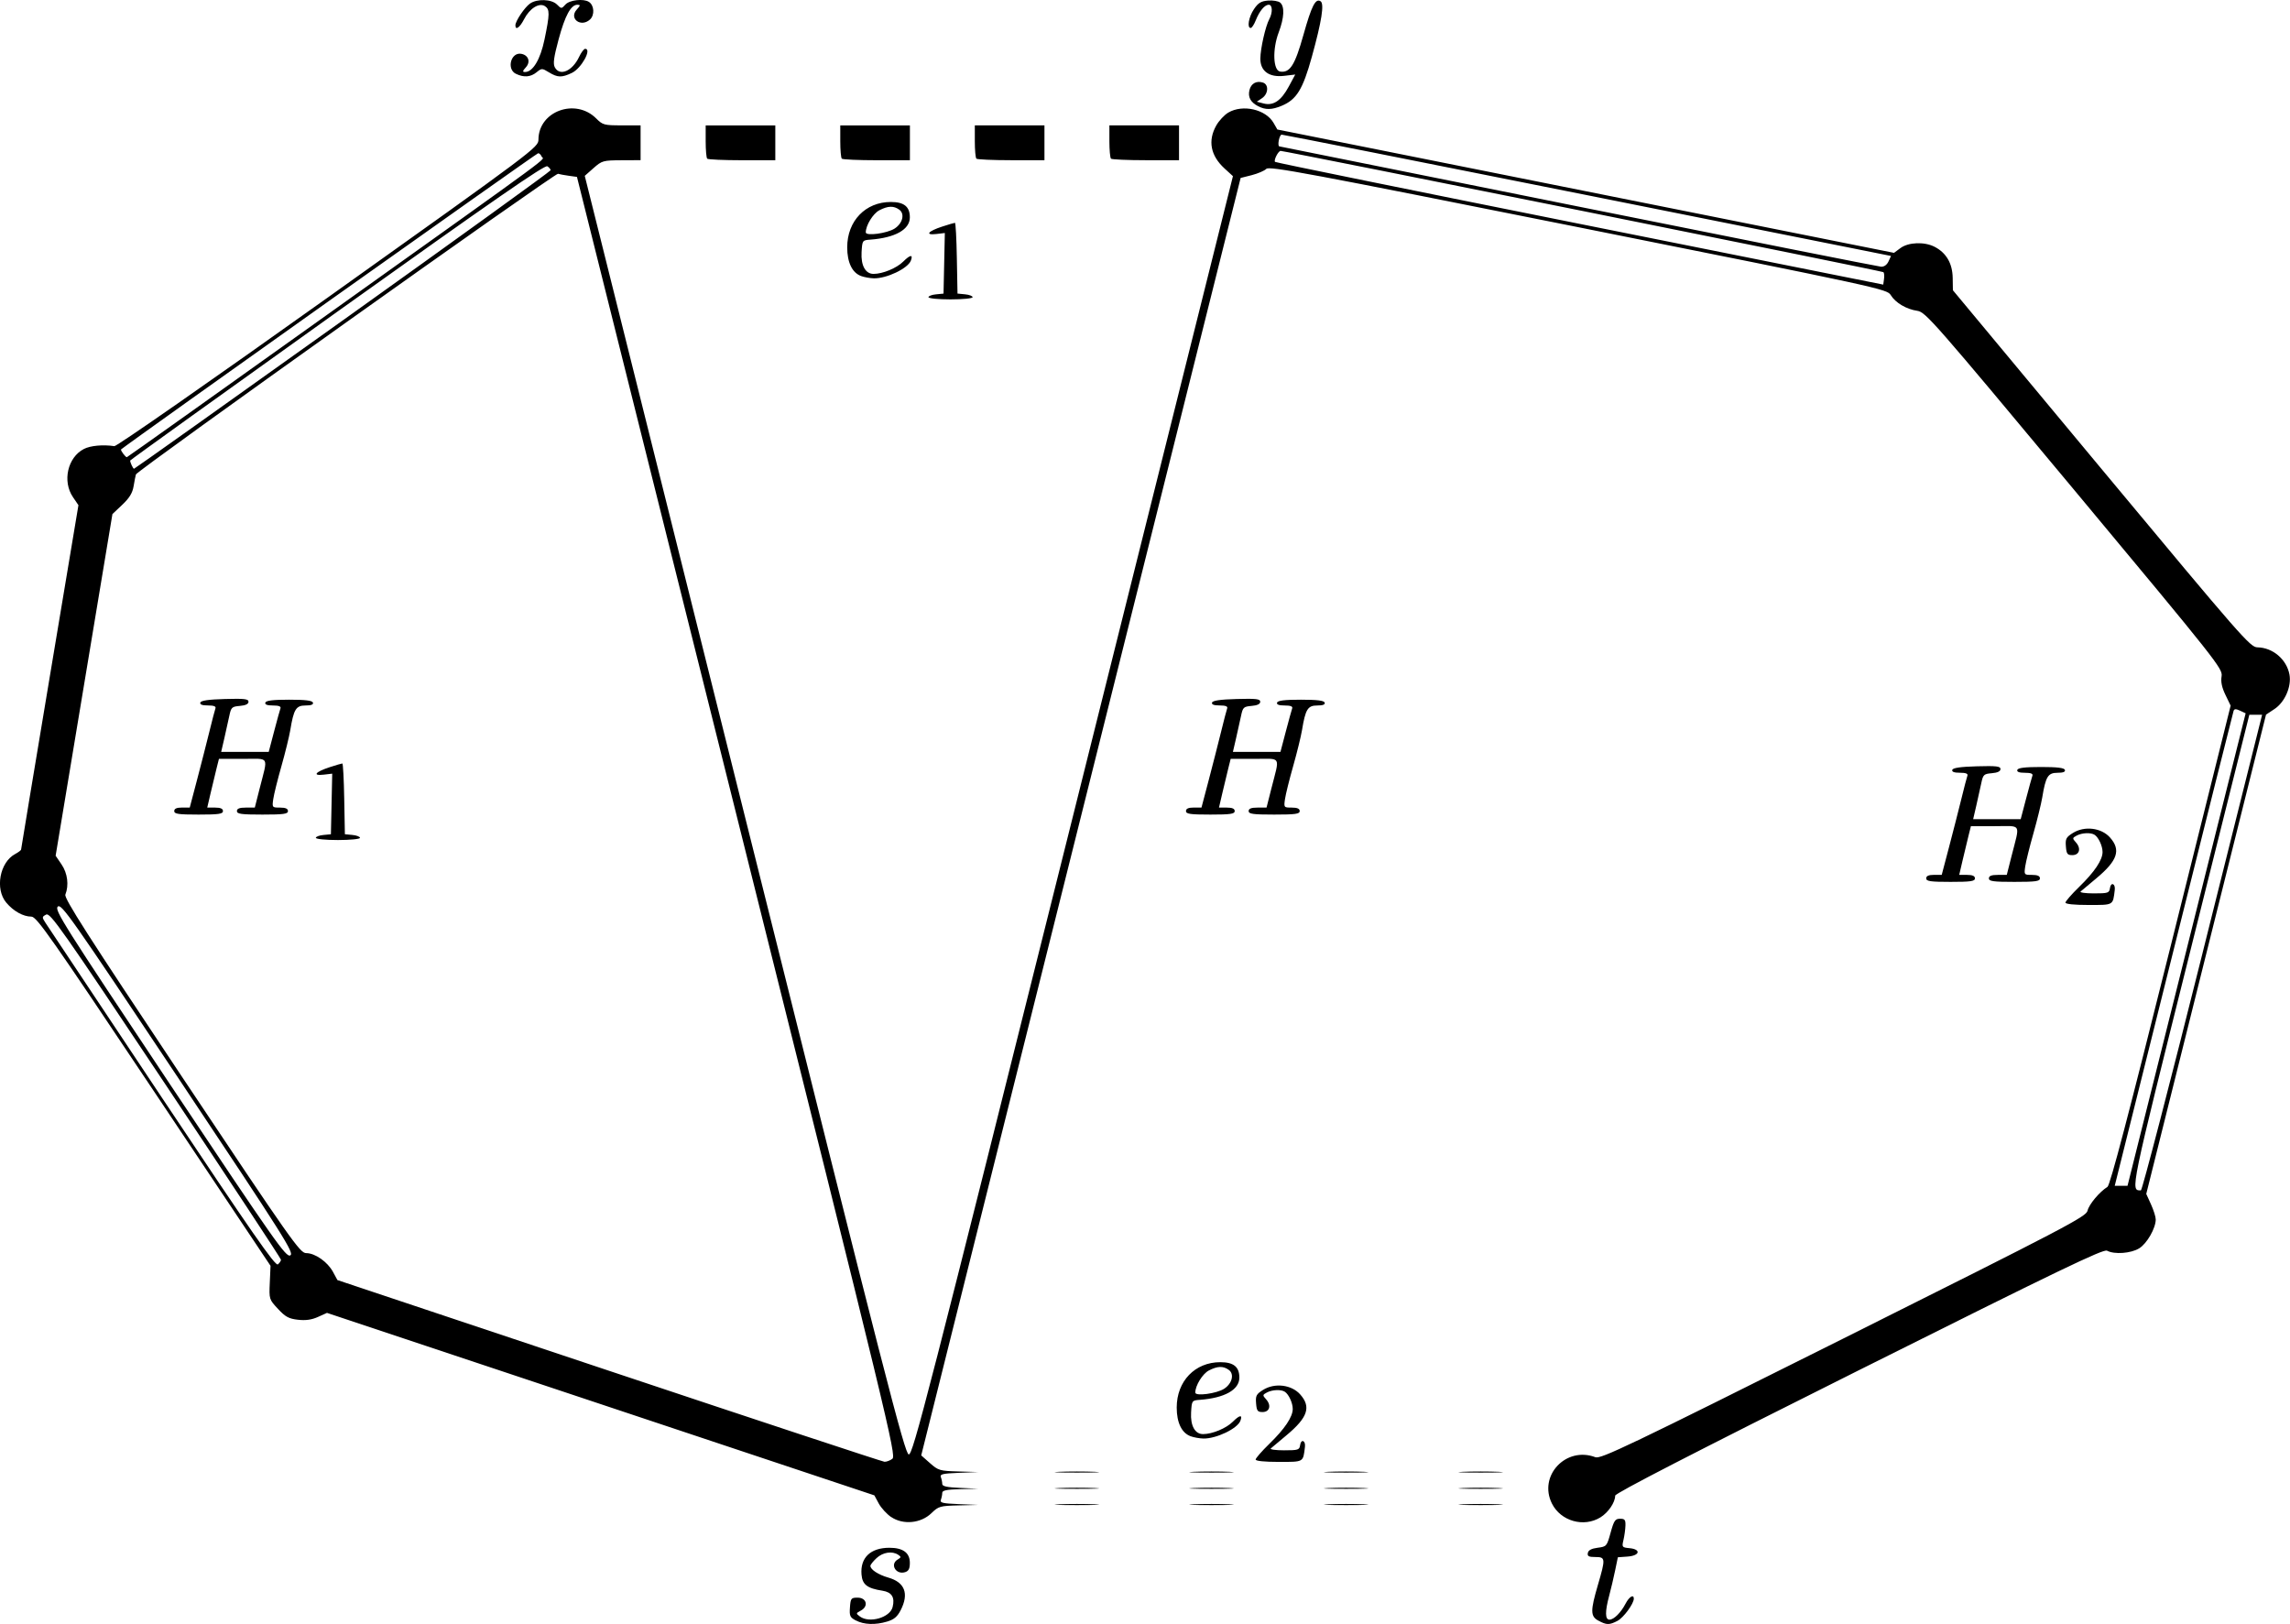 <?xml version="1.0" encoding="UTF-8" standalone="no"?>
<svg
   xmlns:dc="http://purl.org/dc/elements/1.1/"
   xmlns:cc="http://creativecommons.org/ns#"
   xmlns:rdf="http://www.w3.org/1999/02/22-rdf-syntax-ns#"
   xmlns:svg="http://www.w3.org/2000/svg"
   xmlns="http://www.w3.org/2000/svg"
   xmlns:sodipodi="http://sodipodi.sourceforge.net/DTD/sodipodi-0.dtd"
   xmlns:inkscape="http://www.inkscape.org/namespaces/inkscape"
   width="80.644mm"
   height="57.194mm"
   viewBox="0 0 80.644 57.194"
   version="1.1"
   id="svg8"
   inkscape:version="1.0.2 (e86c870879, 2021-01-15)"
   sodipodi:docname="hard.svg">
  <defs
     id="defs2" />
  <sodipodi:namedview
     id="base"
     pagecolor="#ffffff"
     bordercolor="#666666"
     borderopacity="1.0"
     inkscape:pageopacity="0.0"
     inkscape:pageshadow="2"
     inkscape:zoom="0.84799997"
     inkscape:cx="124.60316"
     inkscape:cy="106.80704"
     inkscape:document-units="mm"
     inkscape:current-layer="layer1"
     inkscape:document-rotation="0"
     showgrid="false"
     inkscape:window-width="954"
     inkscape:window-height="1049"
     inkscape:window-x="2880"
     inkscape:window-y="0"
     inkscape:window-maximized="1"
     fit-margin-top="0"
     fit-margin-left="0"
     fit-margin-right="0"
     fit-margin-bottom="0" />
  <g
     inkscape:label="Layer 1"
     inkscape:groupmode="layer"
     id="layer1"
     transform="translate(-27.648,-12.719)">
    <path
       style="fill:#000000;stroke-width:0.082"
       d="m 57.784,69.786 c -0.203,-0.107 -0.226,-0.159 -0.204,-0.461 0.023,-0.319 0.041,-0.341 0.27,-0.341 0.317,0 0.393,0.305 0.113,0.455 -0.177,0.095 -0.178,0.102 -0.03,0.21 0.335,0.245 1.057,0.036 1.149,-0.333 0.086,-0.342 -0.028,-0.525 -0.358,-0.577 -0.538,-0.083 -0.707,-0.214 -0.737,-0.569 -0.049,-0.594 0.315,-0.943 0.985,-0.943 0.477,0 0.717,0.178 0.717,0.53 0,0.206 -0.042,0.289 -0.167,0.329 -0.323,0.102 -0.546,-0.278 -0.262,-0.445 0.125,-0.074 0.127,-0.095 0.02,-0.166 -0.212,-0.142 -0.54,-0.092 -0.764,0.116 -0.119,0.11 -0.216,0.233 -0.216,0.273 0,0.13 0.278,0.313 0.63,0.413 0.582,0.166 0.734,0.564 0.438,1.144 -0.12,0.235 -0.235,0.332 -0.479,0.405 -0.416,0.125 -0.817,0.11 -1.104,-0.041 z m 26.154,0.009 c -0.284,-0.154 -0.286,-0.344 -0.019,-1.257 0.274,-0.934 0.27,-0.985 -0.089,-0.985 -0.234,0 -0.287,-0.028 -0.265,-0.143 0.019,-0.098 0.128,-0.156 0.347,-0.184 0.313,-0.04 0.323,-0.052 0.455,-0.531 0.118,-0.427 0.161,-0.49 0.333,-0.49 0.167,0 0.196,0.038 0.189,0.245 -0.005,0.135 -0.036,0.362 -0.07,0.505 -0.059,0.249 -0.051,0.261 0.213,0.286 0.417,0.04 0.366,0.265 -0.068,0.296 l -0.342,0.025 -0.096,0.465 c -0.053,0.256 -0.147,0.655 -0.209,0.887 -0.15,0.556 -0.147,0.845 0.009,0.845 0.156,0 0.404,-0.247 0.57,-0.568 0.123,-0.238 0.288,-0.337 0.288,-0.172 0,0.179 -0.364,0.674 -0.578,0.784 -0.285,0.147 -0.383,0.146 -0.668,-0.009 z M 59.035,66.149 c -0.157,-0.107 -0.356,-0.323 -0.441,-0.481 l -0.155,-0.287 -9.638,-3.213 -9.638,-3.213 -0.317,0.143 c -0.222,0.1 -0.433,0.13 -0.705,0.099 -0.322,-0.036 -0.442,-0.101 -0.703,-0.382 -0.313,-0.335 -0.315,-0.342 -0.289,-0.927 l 0.026,-0.59 -4.107,-6.149 c -3.646,-5.459 -4.13,-6.149 -4.315,-6.149 -0.287,0 -0.631,-0.192 -0.885,-0.494 -0.403,-0.479 -0.23,-1.42 0.314,-1.711 0.114,-0.061 0.208,-0.132 0.209,-0.158 8.49e-4,-0.026 0.455,-2.765 1.01,-6.087 l 1.009,-6.04 -0.193,-0.284 c -0.379,-0.558 -0.188,-1.399 0.384,-1.695 0.23,-0.119 0.673,-0.16 1.075,-0.1 0.079,0.012 3.399,-2.3 7.537,-5.25 7.3,-5.203 7.396,-5.274 7.397,-5.547 0.005,-0.999 1.303,-1.474 2.034,-0.743 0.23,0.23 0.28,0.243 0.903,0.243 h 0.66 v 0.613 0.613 l -0.674,0.003 c -0.646,0.003 -0.687,0.015 -0.983,0.276 l -0.309,0.273 5.625,22.502 c 4.978,19.914 5.644,22.505 5.784,22.526 0.146,0.021 0.624,-1.836 5.788,-22.497 l 5.629,-22.52 -0.295,-0.27 c -0.494,-0.452 -0.595,-0.977 -0.292,-1.515 0.094,-0.167 0.285,-0.372 0.424,-0.454 0.508,-0.3 1.32,-0.114 1.595,0.365 l 0.132,0.231 10.858,2.172 10.858,2.172 0.227,-0.168 c 0.282,-0.209 0.845,-0.23 1.203,-0.045 0.412,0.213 0.628,0.585 0.637,1.092 l 0.007,0.438 5.228,6.286 c 4.961,5.964 5.242,6.286 5.497,6.29 0.54,0.009 1.027,0.423 1.127,0.956 0.079,0.42 -0.161,0.974 -0.527,1.216 l -0.298,0.197 -2.109,8.44 -2.109,8.44 0.167,0.367 c 0.092,0.202 0.167,0.441 0.167,0.531 0,0.31 -0.311,0.853 -0.584,1.019 -0.293,0.179 -0.872,0.221 -1.131,0.082 -0.128,-0.068 -1.68,0.679 -8.738,4.209 -5.847,2.924 -8.583,4.332 -8.583,4.418 0,0.238 -0.241,0.593 -0.518,0.764 -0.588,0.364 -1.398,0.134 -1.708,-0.484 -0.491,-0.977 0.492,-2.028 1.529,-1.634 0.189,0.072 1.146,-0.386 8.747,-4.187 7.861,-3.93 8.539,-4.285 8.585,-4.495 0.048,-0.218 0.422,-0.665 0.701,-0.838 0.094,-0.058 0.738,-2.512 2.235,-8.515 l 2.103,-8.433 -0.182,-0.377 c -0.127,-0.263 -0.169,-0.461 -0.137,-0.656 0.044,-0.27 -0.13,-0.489 -5.182,-6.553 -4.956,-5.948 -5.243,-6.276 -5.531,-6.318 -0.388,-0.056 -0.774,-0.285 -0.939,-0.557 -0.126,-0.208 -0.393,-0.266 -10.999,-2.388 -9.576,-1.915 -10.884,-2.16 -10.99,-2.054 -0.066,0.066 -0.297,0.165 -0.512,0.22 l -0.392,0.099 -5.624,22.494 -5.624,22.494 0.309,0.273 c 0.293,0.259 0.345,0.274 1.003,0.293 l 0.695,0.02 -0.682,0.028 c -0.573,0.023 -0.674,0.048 -0.633,0.153 0.027,0.069 0.048,0.176 0.048,0.238 0,0.083 0.164,0.12 0.633,0.14 l 0.633,0.028 -0.633,0.016 c -0.485,0.013 -0.633,0.044 -0.633,0.132 0,0.064 -0.022,0.173 -0.048,0.242 -0.041,0.106 0.06,0.13 0.633,0.153 l 0.682,0.028 -0.691,0.017 c -0.655,0.016 -0.705,0.03 -0.958,0.275 -0.371,0.359 -0.996,0.419 -1.416,0.134 z m 0.038,-2.056 c 0.144,-0.105 -0.111,-1.161 -5.478,-22.627 l -5.629,-22.517 -0.288,-0.04 c -0.159,-0.022 -0.329,-0.054 -0.379,-0.07 -0.103,-0.033 -14.824,10.452 -14.865,10.588 -0.015,0.048 -0.051,0.235 -0.081,0.415 -0.04,0.239 -0.147,0.415 -0.4,0.654 l -0.346,0.327 -1,6.016 -1,6.016 0.209,0.308 c 0.212,0.312 0.264,0.728 0.134,1.061 -0.051,0.13 0.771,1.414 4.092,6.394 3.883,5.824 4.171,6.232 4.388,6.232 0.313,0 0.753,0.308 0.944,0.661 l 0.156,0.288 9.569,3.196 c 5.263,1.758 9.626,3.199 9.696,3.203 0.07,0.004 0.195,-0.043 0.279,-0.104 z M 38.769,42.227 c 0,-0.042 0.12,-0.088 0.266,-0.102 l 0.266,-0.026 0.023,-1.067 0.023,-1.067 -0.299,0.035 c -0.412,0.048 -0.298,-0.097 0.207,-0.262 0.223,-0.073 0.424,-0.132 0.449,-0.132 0.024,0 0.054,0.561 0.066,1.246 l 0.023,1.246 0.266,0.026 c 0.146,0.014 0.266,0.06 0.266,0.102 0,0.042 -0.348,0.077 -0.776,0.077 -0.428,0 -0.776,-0.034 -0.776,-0.077 z m -4.985,-0.945 c 0,-0.084 0.085,-0.123 0.273,-0.123 h 0.273 l 0.253,-0.96 c 0.139,-0.528 0.334,-1.291 0.434,-1.696 0.099,-0.405 0.197,-0.781 0.218,-0.838 0.026,-0.07 -0.057,-0.102 -0.264,-0.102 -0.205,0 -0.291,-0.033 -0.268,-0.102 0.023,-0.071 0.29,-0.109 0.865,-0.125 0.688,-0.019 0.831,-0.003 0.831,0.097 0,0.08 -0.102,0.129 -0.304,0.146 -0.282,0.024 -0.309,0.049 -0.372,0.352 -0.037,0.18 -0.117,0.538 -0.177,0.797 l -0.109,0.47 h 0.837 0.837 l 0.188,-0.715 c 0.103,-0.393 0.205,-0.761 0.225,-0.817 0.026,-0.07 -0.057,-0.102 -0.264,-0.102 -0.205,0 -0.291,-0.033 -0.268,-0.102 0.024,-0.072 0.267,-0.102 0.838,-0.102 0.57,0 0.813,0.03 0.838,0.102 0.023,0.069 -0.061,0.102 -0.261,0.102 -0.335,0 -0.415,0.13 -0.536,0.864 -0.038,0.228 -0.178,0.798 -0.311,1.267 -0.134,0.469 -0.263,0.99 -0.288,1.159 -0.044,0.303 -0.042,0.306 0.236,0.306 0.195,0 0.281,0.037 0.281,0.123 0,0.102 -0.154,0.123 -0.899,0.123 -0.745,0 -0.899,-0.021 -0.899,-0.123 0,-0.088 0.09,-0.123 0.315,-0.123 h 0.315 l 0.171,-0.674 c 0.297,-1.173 0.372,-1.042 -0.594,-1.042 h -0.84 l -0.087,0.347 c -0.048,0.191 -0.141,0.577 -0.206,0.858 l -0.119,0.511 h 0.277 c 0.192,0 0.277,0.038 0.277,0.123 0,0.101 -0.15,0.123 -0.858,0.123 -0.708,0 -0.858,-0.021 -0.858,-0.123 z m 3.759,15.802 c 0,-0.039 -1.825,-2.81 -4.056,-6.156 -3.674,-5.512 -4.071,-6.077 -4.214,-6 -0.151,0.081 -0.152,0.093 -0.015,0.303 0.078,0.12 1.925,2.894 4.104,6.163 3.166,4.75 3.984,5.926 4.071,5.853 0.06,-0.05 0.11,-0.123 0.11,-0.163 z m -3.617,-6.4 c -3.778,-5.669 -4.116,-6.15 -4.243,-6.037 -0.127,0.114 0.183,0.604 3.944,6.246 3.728,5.591 4.096,6.115 4.243,6.037 0.148,-0.079 -0.171,-0.583 -3.944,-6.246 z m 71.29,-4.418 2.094,-8.376 h -0.225 -0.225 l -2.073,8.297 c -2.153,8.617 -2.118,8.448 -1.746,8.454 0.045,6.54e-4 1.024,-3.768 2.176,-8.375 z m -0.566,-0.107 2.08,-8.319 -0.195,-0.092 c -0.147,-0.069 -0.203,-0.068 -0.229,0.005 -0.019,0.053 -0.968,3.838 -2.11,8.411 l -2.076,8.315 h 0.225 0.225 l 2.08,-8.319 z M 39.717,24.004 c 4.022,-2.873 7.317,-5.253 7.32,-5.288 0.004,-0.035 -0.048,-0.099 -0.114,-0.141 -0.092,-0.058 -1.885,1.183 -7.406,5.128 -4.007,2.862 -7.285,5.218 -7.285,5.235 0,0.072 0.102,0.289 0.136,0.289 0.02,0 3.328,-2.351 7.35,-5.224 z m -0.523,-0.219 c 8.36,-5.969 7.588,-5.399 7.53,-5.549 -0.026,-0.066 -0.081,-0.121 -0.124,-0.121 -0.054,0 -14.283,10.105 -14.687,10.43 -0.032,0.026 0.151,0.275 0.202,0.275 0.015,0 3.201,-2.266 7.079,-5.035 z M 93.977,22.304 c -0.039,-0.039 -21.075,-4.271 -21.231,-4.271 -0.083,0 -0.251,0.331 -0.196,0.387 0.025,0.025 4.855,1.008 10.732,2.184 l 10.686,2.138 0.027,-0.196 c 0.015,-0.108 0.006,-0.216 -0.019,-0.241 z m 0.176,-0.378 0.088,-0.193 -10.678,-2.136 c -5.873,-1.175 -10.724,-2.136 -10.78,-2.136 -0.081,8e-6 -0.16,0.397 -0.082,0.413 0.011,0.002 4.746,0.955 10.521,2.117 5.775,1.162 10.578,2.116 10.671,2.121 0.105,0.005 0.205,-0.066 0.259,-0.185 z M 64.939,65.696 c 0.348,-0.015 0.918,-0.015 1.267,0 0.348,0.015 0.063,0.028 -0.633,0.028 -0.697,0 -0.982,-0.013 -0.633,-0.028 z m 4.74,0 c 0.348,-0.015 0.918,-0.015 1.267,0 0.348,0.015 0.063,0.028 -0.633,0.028 -0.697,0 -0.982,-0.013 -0.633,-0.028 z m 4.74,0 c 0.348,-0.015 0.918,-0.015 1.267,0 0.348,0.015 0.063,0.028 -0.633,0.028 -0.697,0 -0.982,-0.013 -0.633,-0.028 z m 4.74,0 c 0.348,-0.015 0.918,-0.015 1.267,0 0.348,0.015 0.063,0.028 -0.633,0.028 -0.697,0 -0.982,-0.013 -0.633,-0.028 z M 64.939,65.124 c 0.348,-0.015 0.918,-0.015 1.267,0 0.348,0.015 0.063,0.028 -0.633,0.028 -0.697,0 -0.982,-0.013 -0.633,-0.028 z m 4.74,0 c 0.348,-0.015 0.918,-0.015 1.267,0 0.348,0.015 0.063,0.028 -0.633,0.028 -0.697,0 -0.982,-0.013 -0.633,-0.028 z m 4.74,0 c 0.348,-0.015 0.918,-0.015 1.267,0 0.348,0.015 0.063,0.028 -0.633,0.028 -0.697,0 -0.982,-0.013 -0.633,-0.028 z m 4.74,0 c 0.348,-0.015 0.918,-0.015 1.267,0 0.348,0.015 0.063,0.028 -0.633,0.028 -0.697,0 -0.982,-0.013 -0.633,-0.028 z M 64.939,64.552 c 0.348,-0.015 0.918,-0.015 1.267,0 0.348,0.015 0.063,0.028 -0.633,0.028 -0.697,0 -0.982,-0.013 -0.633,-0.028 z m 4.74,0 c 0.348,-0.015 0.918,-0.015 1.267,0 0.348,0.015 0.063,0.028 -0.633,0.028 -0.697,0 -0.982,-0.013 -0.633,-0.028 z m 4.74,0 c 0.348,-0.015 0.918,-0.015 1.267,0 0.348,0.015 0.063,0.028 -0.633,0.028 -0.697,0 -0.982,-0.013 -0.633,-0.028 z m 4.74,0 c 0.348,-0.015 0.918,-0.015 1.267,0 0.348,0.015 0.063,0.028 -0.633,0.028 -0.697,0 -0.982,-0.013 -0.633,-0.028 z m -7.293,-0.432 c 0,-0.046 0.217,-0.295 0.481,-0.552 0.541,-0.525 0.825,-0.948 0.826,-1.229 3.27e-4,-0.21 -0.139,-0.514 -0.278,-0.606 -0.132,-0.088 -0.444,-0.075 -0.633,0.026 -0.155,0.083 -0.156,0.097 -0.028,0.239 0.193,0.213 0.127,0.449 -0.124,0.449 -0.176,0 -0.207,-0.041 -0.228,-0.305 -0.022,-0.268 0.007,-0.325 0.245,-0.474 0.409,-0.257 1.001,-0.186 1.307,0.157 0.394,0.441 0.269,0.814 -0.48,1.439 -0.261,0.218 -0.51,0.427 -0.553,0.464 -0.043,0.037 0.166,0.067 0.464,0.067 0.5,0 0.544,-0.014 0.568,-0.184 0.032,-0.226 0.197,-0.166 0.17,0.061 -0.067,0.551 -0.033,0.531 -0.921,0.531 -0.506,0 -0.816,-0.032 -0.816,-0.084 z m -2.292,-0.822 c -0.312,-0.115 -0.487,-0.478 -0.487,-1.01 0,-0.928 0.643,-1.597 1.536,-1.597 0.467,0 0.67,0.165 0.67,0.543 0,0.427 -0.515,0.717 -1.389,0.783 -0.284,0.021 -0.286,0.025 -0.311,0.445 -0.027,0.466 0.137,0.762 0.421,0.762 0.325,0 0.816,-0.204 1.046,-0.434 0.246,-0.246 0.355,-0.259 0.268,-0.032 -0.106,0.275 -0.851,0.631 -1.303,0.622 -0.135,-0.003 -0.339,-0.04 -0.453,-0.082 z m 1.186,-1.673 c 0.28,-0.184 0.362,-0.515 0.163,-0.661 -0.197,-0.144 -0.398,-0.139 -0.702,0.018 -0.224,0.116 -0.48,0.532 -0.48,0.78 0,0.137 0.755,0.035 1.019,-0.137 z M 100.384,44.507 c 0,-0.046 0.217,-0.295 0.481,-0.552 0.541,-0.525 0.825,-0.948 0.826,-1.229 3.3e-4,-0.21 -0.139,-0.514 -0.278,-0.606 -0.132,-0.088 -0.444,-0.075 -0.633,0.026 -0.155,0.083 -0.156,0.097 -0.028,0.239 0.193,0.213 0.127,0.449 -0.124,0.449 -0.176,0 -0.207,-0.041 -0.228,-0.305 -0.022,-0.268 0.007,-0.325 0.245,-0.474 0.409,-0.257 1.001,-0.186 1.307,0.157 0.394,0.441 0.269,0.814 -0.48,1.439 -0.261,0.218 -0.51,0.427 -0.553,0.464 -0.043,0.037 0.166,0.067 0.464,0.067 0.5,0 0.544,-0.014 0.568,-0.184 0.032,-0.226 0.197,-0.166 0.17,0.061 -0.067,0.551 -0.033,0.531 -0.921,0.531 -0.506,0 -0.816,-0.032 -0.816,-0.084 z m -4.903,-0.855 c 0,-0.084 0.085,-0.123 0.273,-0.123 h 0.273 l 0.253,-0.96 c 0.139,-0.528 0.334,-1.291 0.434,-1.696 0.099,-0.405 0.197,-0.781 0.218,-0.838 0.026,-0.07 -0.057,-0.102 -0.264,-0.102 -0.205,0 -0.291,-0.033 -0.268,-0.102 0.023,-0.071 0.29,-0.109 0.865,-0.125 0.688,-0.019 0.831,-0.003 0.831,0.097 0,0.08 -0.102,0.129 -0.304,0.146 -0.282,0.024 -0.309,0.049 -0.372,0.352 -0.037,0.18 -0.117,0.538 -0.177,0.797 l -0.109,0.47 h 0.837 0.837 l 0.188,-0.715 c 0.103,-0.393 0.205,-0.761 0.225,-0.817 0.026,-0.07 -0.057,-0.102 -0.264,-0.102 -0.205,0 -0.291,-0.033 -0.268,-0.102 0.024,-0.072 0.267,-0.102 0.838,-0.102 0.57,0 0.813,0.03 0.838,0.102 0.023,0.069 -0.061,0.102 -0.261,0.102 -0.335,0 -0.415,0.13 -0.536,0.864 -0.038,0.228 -0.178,0.798 -0.311,1.267 -0.134,0.469 -0.263,0.99 -0.288,1.159 -0.044,0.303 -0.042,0.306 0.236,0.306 0.195,0 0.281,0.037 0.281,0.123 0,0.102 -0.154,0.123 -0.899,0.123 -0.745,0 -0.899,-0.021 -0.899,-0.123 0,-0.088 0.09,-0.123 0.315,-0.123 h 0.315 l 0.171,-0.674 c 0.297,-1.173 0.372,-1.042 -0.594,-1.042 h -0.84 l -0.087,0.347 c -0.048,0.191 -0.141,0.577 -0.206,0.858 l -0.119,0.511 h 0.277 c 0.192,0 0.277,0.038 0.277,0.123 0,0.101 -0.15,0.123 -0.858,0.123 -0.708,0 -0.858,-0.021 -0.858,-0.123 z m -26.068,-2.37 c 0,-0.084 0.085,-0.123 0.273,-0.123 h 0.273 l 0.253,-0.96 c 0.139,-0.528 0.334,-1.291 0.434,-1.696 0.099,-0.405 0.197,-0.781 0.218,-0.838 0.026,-0.07 -0.057,-0.102 -0.264,-0.102 -0.205,0 -0.291,-0.033 -0.268,-0.102 0.023,-0.071 0.29,-0.109 0.865,-0.125 0.688,-0.019 0.831,-0.003 0.831,0.097 0,0.08 -0.102,0.129 -0.304,0.146 -0.282,0.024 -0.309,0.049 -0.372,0.352 -0.037,0.18 -0.117,0.538 -0.177,0.797 l -0.109,0.47 h 0.837 0.837 l 0.188,-0.715 c 0.103,-0.393 0.205,-0.761 0.225,-0.817 0.026,-0.07 -0.057,-0.102 -0.264,-0.102 -0.205,0 -0.291,-0.033 -0.268,-0.102 0.024,-0.072 0.267,-0.102 0.838,-0.102 0.57,0 0.813,0.03 0.838,0.102 0.023,0.069 -0.061,0.102 -0.261,0.102 -0.335,0 -0.415,0.13 -0.536,0.864 -0.038,0.228 -0.178,0.798 -0.311,1.267 -0.134,0.469 -0.263,0.99 -0.288,1.159 -0.044,0.303 -0.042,0.306 0.236,0.306 0.195,0 0.281,0.037 0.281,0.123 0,0.102 -0.154,0.123 -0.899,0.123 -0.745,0 -0.899,-0.021 -0.899,-0.123 0,-0.088 0.09,-0.123 0.315,-0.123 h 0.315 l 0.171,-0.674 c 0.297,-1.173 0.372,-1.042 -0.594,-1.042 h -0.84 l -0.087,0.347 c -0.048,0.191 -0.141,0.577 -0.206,0.858 l -0.119,0.511 h 0.277 c 0.192,0 0.277,0.038 0.277,0.123 0,0.101 -0.15,0.123 -0.858,0.123 -0.708,0 -0.858,-0.021 -0.858,-0.123 z M 60.343,23.187 c 0,-0.042 0.12,-0.088 0.266,-0.102 l 0.266,-0.026 0.023,-1.067 0.023,-1.067 -0.299,0.035 c -0.412,0.048 -0.298,-0.097 0.207,-0.262 0.223,-0.073 0.424,-0.132 0.449,-0.132 0.024,0 0.054,0.561 0.066,1.246 l 0.023,1.246 0.266,0.026 c 0.146,0.014 0.266,0.06 0.266,0.102 0,0.042 -0.348,0.077 -0.776,0.077 -0.428,0 -0.776,-0.034 -0.776,-0.077 z m -2.373,-0.748 c -0.312,-0.115 -0.487,-0.478 -0.487,-1.01 0,-0.928 0.643,-1.597 1.536,-1.597 0.467,0 0.67,0.165 0.67,0.543 0,0.427 -0.515,0.717 -1.389,0.783 -0.284,0.021 -0.286,0.025 -0.311,0.445 -0.027,0.466 0.137,0.762 0.421,0.762 0.325,0 0.816,-0.204 1.046,-0.434 0.246,-0.246 0.355,-0.259 0.268,-0.032 -0.106,0.275 -0.851,0.631 -1.303,0.622 -0.135,-0.003 -0.339,-0.04 -0.453,-0.082 z m 1.186,-1.673 c 0.28,-0.184 0.362,-0.515 0.163,-0.661 -0.197,-0.144 -0.398,-0.139 -0.702,0.018 -0.224,0.116 -0.48,0.532 -0.48,0.78 0,0.137 0.755,0.035 1.019,-0.137 z m -6.603,-2.459 c -0.03,-0.03 -0.054,-0.306 -0.054,-0.613 v -0.558 h 1.226 1.226 v 0.613 0.613 h -1.171 c -0.644,0 -1.196,-0.025 -1.226,-0.054 z m 4.74,0 c -0.03,-0.03 -0.054,-0.306 -0.054,-0.613 v -0.558 h 1.226 1.226 v 0.613 0.613 h -1.171 c -0.644,0 -1.196,-0.025 -1.226,-0.054 z m 4.74,0 C 62.001,18.276 61.977,18 61.977,17.693 v -0.558 h 1.226 1.226 v 0.613 0.613 h -1.171 c -0.644,0 -1.196,-0.025 -1.226,-0.054 z m 4.74,0 C 66.741,18.276 66.716,18 66.716,17.693 v -0.558 h 1.226 1.226 v 0.613 0.613 h -1.171 c -0.644,0 -1.196,-0.025 -1.226,-0.054 z m 5.183,-1.847 c -0.269,-0.138 -0.369,-0.323 -0.307,-0.57 0.058,-0.232 0.245,-0.336 0.474,-0.263 0.212,0.067 0.193,0.398 -0.032,0.55 l -0.184,0.124 0.239,0.062 c 0.344,0.089 0.618,-0.096 0.887,-0.596 l 0.228,-0.423 -0.391,0.046 c -0.529,0.062 -0.842,-0.167 -0.838,-0.61 0.003,-0.353 0.181,-1.136 0.313,-1.383 0.126,-0.235 0.117,-0.511 -0.017,-0.511 -0.144,0 -0.328,0.221 -0.459,0.552 -0.058,0.146 -0.137,0.266 -0.177,0.266 -0.137,0 -0.071,-0.386 0.115,-0.662 0.149,-0.221 0.249,-0.283 0.496,-0.303 0.17,-0.014 0.362,0.018 0.426,0.071 0.164,0.136 0.145,0.533 -0.05,1.048 -0.227,0.597 -0.199,1.347 0.051,1.382 0.346,0.05 0.519,-0.223 0.819,-1.291 0.288,-1.027 0.425,-1.296 0.603,-1.186 0.138,0.085 0.041,0.7 -0.306,1.955 -0.319,1.153 -0.538,1.508 -1.063,1.727 -0.346,0.144 -0.569,0.149 -0.828,0.015 z M 45.817,15.319 c -0.341,-0.165 -0.175,-0.776 0.192,-0.704 0.251,0.049 0.33,0.284 0.16,0.472 -0.121,0.133 -0.127,0.168 -0.032,0.168 0.276,0 0.539,-0.439 0.686,-1.144 0.187,-0.901 0.189,-1.063 0.016,-1.175 -0.205,-0.132 -0.537,0.076 -0.735,0.46 -0.153,0.297 -0.306,0.403 -0.306,0.214 0,-0.149 0.325,-0.633 0.515,-0.766 0.25,-0.175 0.758,-0.157 0.949,0.034 0.155,0.155 0.159,0.155 0.299,0 0.144,-0.16 0.634,-0.215 0.825,-0.093 0.189,0.12 0.21,0.466 0.038,0.622 -0.322,0.291 -0.752,-0.036 -0.464,-0.353 0.13,-0.144 0.133,-0.168 0.023,-0.168 -0.231,0 -0.437,0.38 -0.663,1.219 -0.171,0.635 -0.201,0.859 -0.133,0.986 0.173,0.323 0.616,0.134 0.852,-0.364 0.075,-0.159 0.172,-0.289 0.215,-0.289 0.248,0 -0.13,0.687 -0.466,0.848 -0.358,0.171 -0.502,0.167 -0.809,-0.02 -0.244,-0.149 -0.254,-0.149 -0.438,3.02e-4 -0.209,0.169 -0.445,0.187 -0.722,0.053 z"
       id="path848" />
  </g>
</svg>
